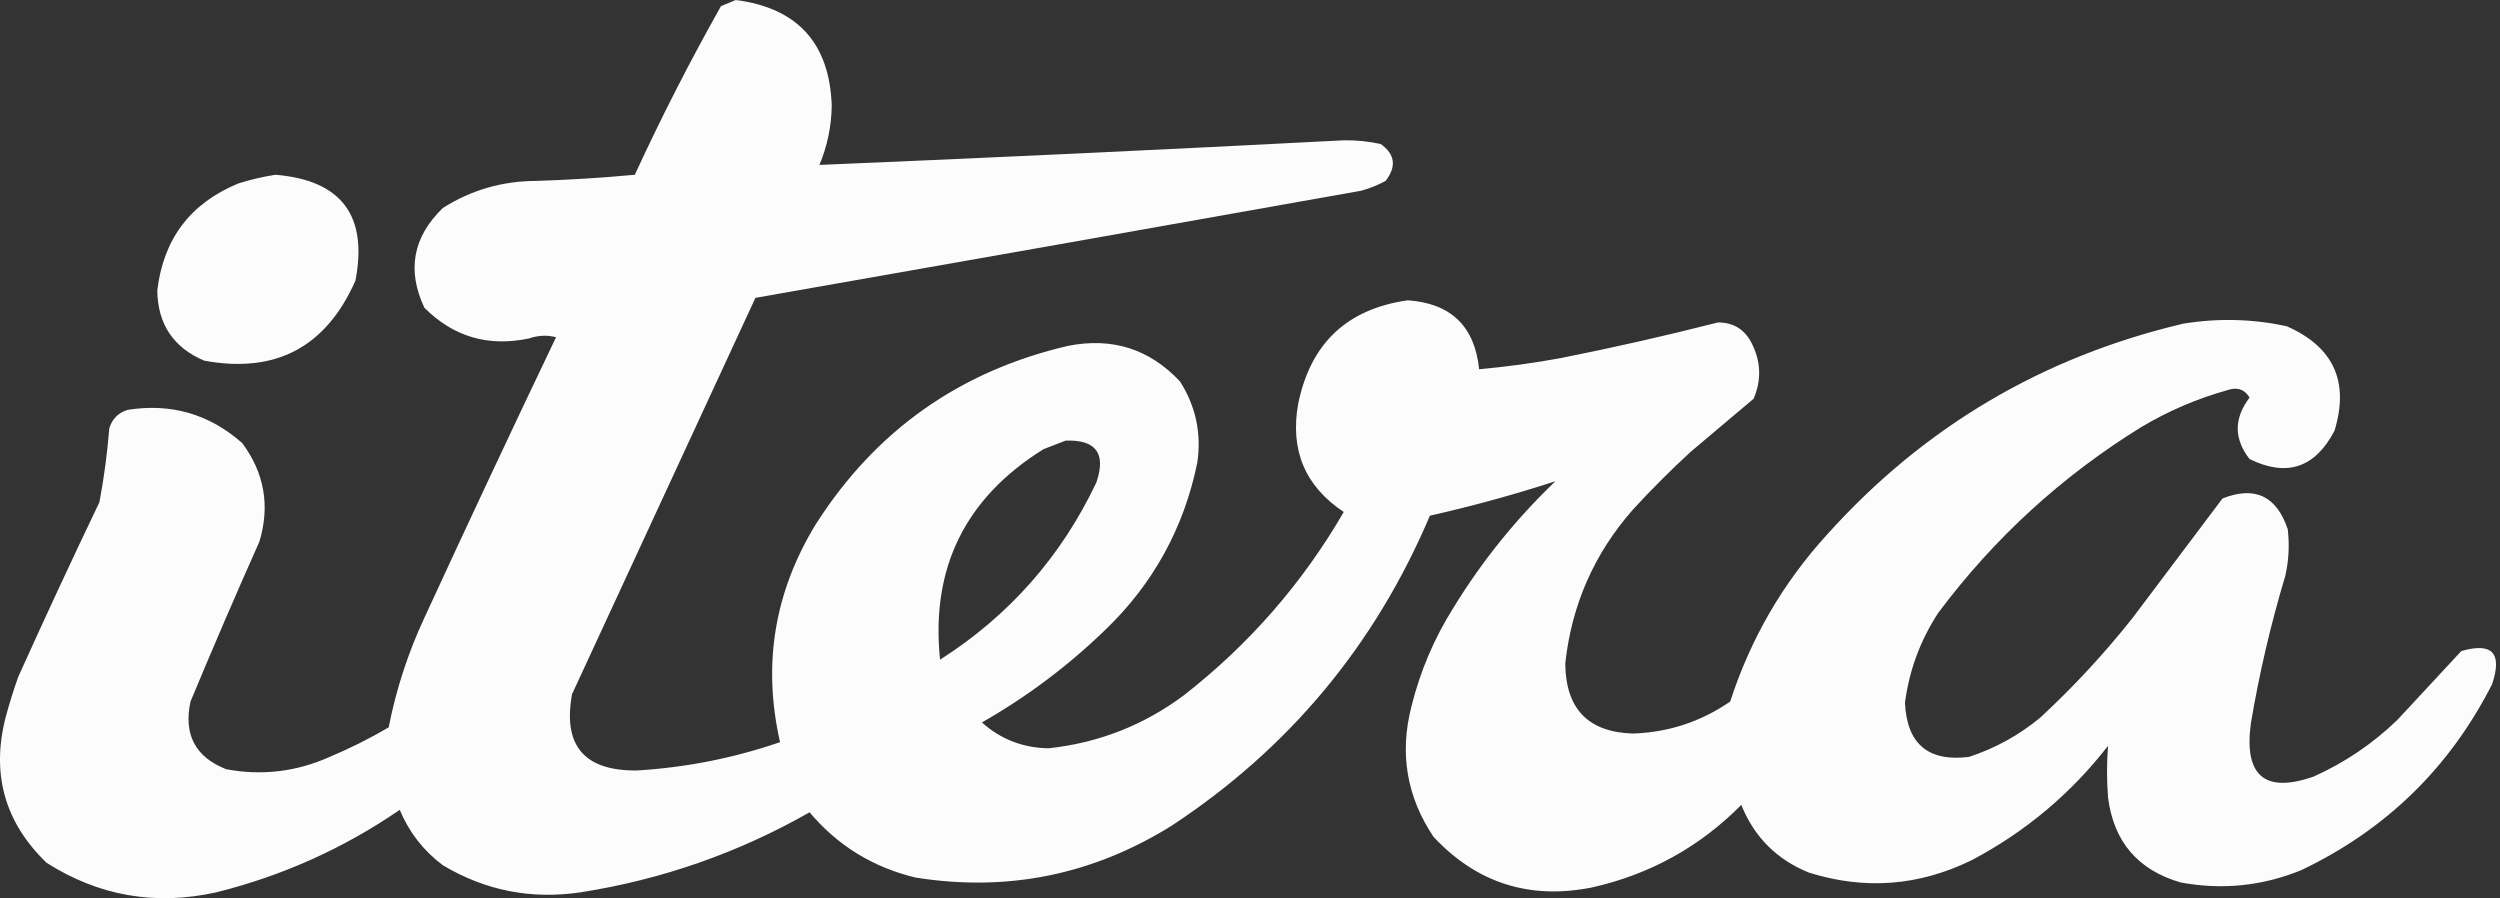 <svg width="334" height="120" viewBox="0 0 334 120" fill="none" xmlns="http://www.w3.org/2000/svg">
<rect x="0" y="0" width="334" height="120" fill="#333333" stroke="none"/>
<g opacity="0.982">
<path fill-rule="evenodd" clip-rule="evenodd" d="M98.296 0C106.562 1.067 110.837 5.781 111.121 14.141C111.078 16.877 110.53 19.508 109.477 22.034C132.796 21.06 156.145 19.963 179.524 18.745C181.195 18.718 182.84 18.883 184.457 19.238C186.383 20.607 186.602 22.252 185.115 24.171C184.071 24.738 182.975 25.177 181.826 25.487C154.861 30.291 127.895 35.06 100.926 39.792C92.765 57.43 84.599 75.079 76.426 92.739C75.166 99.628 78.071 103.027 85.141 102.933C91.671 102.537 98.028 101.276 104.215 99.151C101.856 88.809 103.446 79.108 108.984 70.047C116.967 57.53 128.203 49.582 142.692 46.205C148.61 45.038 153.598 46.627 157.655 50.973C159.765 54.291 160.533 57.909 159.957 61.826C158.156 70.582 154.045 78.036 147.625 84.188C142.655 88.995 137.174 93.106 131.182 96.52C133.691 98.759 136.651 99.91 140.061 99.974C146.75 99.258 152.779 96.901 158.148 92.903C166.872 86.1 173.997 77.933 179.524 68.403C174.352 64.959 172.324 60.136 173.44 53.933C175.086 45.873 179.965 41.269 188.074 40.121C193.843 40.518 197.022 43.587 197.611 49.329C201.249 49.005 204.866 48.512 208.464 47.849C215.526 46.448 222.541 44.858 229.511 43.081C231.528 43.075 233.008 43.952 233.95 45.712C235.264 48.205 235.374 50.727 234.279 53.275C231.484 55.632 228.689 57.989 225.893 60.346C223.207 62.812 220.632 65.388 218.165 68.074C212.99 73.945 209.975 80.796 209.121 88.628C209.167 94.702 212.182 97.826 218.165 98C222.913 97.846 227.243 96.421 231.155 93.725C233.879 85.314 238.209 77.86 244.145 71.363C257.023 57.056 272.863 47.683 291.665 43.245C296.299 42.487 300.903 42.597 305.477 43.574C311.756 46.322 313.894 50.981 311.89 57.55C309.298 62.507 305.516 63.768 300.545 61.332C298.435 58.635 298.435 55.895 300.545 53.111C299.873 52.005 298.887 51.676 297.585 52.124C293.525 53.258 289.688 54.903 286.075 57.057C275.467 63.608 266.424 71.884 258.944 81.886C256.552 85.554 255.072 89.555 254.504 93.89C254.758 99.386 257.608 101.798 263.054 101.124C266.569 99.971 269.748 98.217 272.591 95.863C277.046 91.737 281.157 87.297 284.924 82.544C288.925 77.227 292.926 71.911 296.927 66.594C301.245 64.889 304.15 66.259 305.642 70.705C305.891 72.807 305.781 74.889 305.313 76.953C303.364 83.435 301.829 90.012 300.709 96.685C299.786 103.662 302.581 106.019 309.095 103.755C313.271 101.878 316.999 99.356 320.276 96.192C323.126 93.122 325.976 90.053 328.827 86.984C332.977 85.781 334.345 87.26 332.937 91.423C327.264 102.577 318.768 110.854 307.451 116.252C302.24 118.377 296.868 118.925 291.336 117.896C285.623 116.239 282.389 112.457 281.635 106.551C281.454 104.231 281.454 101.929 281.635 99.645C276.642 106.064 270.558 111.162 263.383 114.937C256.356 118.372 249.121 118.92 241.679 116.581C237.386 114.85 234.372 111.835 232.635 107.537C227.1 113.129 220.468 116.801 212.739 118.554C204.373 120.233 197.303 117.986 191.527 111.812C187.94 106.47 186.953 100.66 188.568 94.383C189.728 89.695 191.592 85.31 194.158 81.228C197.959 75.012 202.508 69.367 207.806 64.292C202.314 66.077 196.723 67.612 191.034 68.896C183.693 86.21 172.183 100.022 156.504 110.333C145.956 116.893 134.556 119.195 122.302 117.239C116.608 115.865 111.895 112.96 108.161 108.524C98.623 113.95 88.429 117.513 77.577 119.212C70.983 120.196 64.844 118.99 59.161 115.594C56.575 113.659 54.657 111.193 53.406 108.195C45.917 113.336 37.751 117.008 28.906 119.212C20.765 121.025 13.201 119.71 6.215 115.265C0.596 109.839 -1.213 103.317 0.789 95.698C1.27 93.924 1.818 92.17 2.433 90.436C5.96 82.614 9.578 74.831 13.285 67.088C13.898 63.825 14.336 60.536 14.601 57.222C14.984 55.961 15.806 55.139 17.067 54.755C22.87 53.84 27.968 55.32 32.359 59.195C35.326 63.182 36.093 67.567 34.661 72.349C31.5 79.439 28.43 86.565 25.453 93.725C24.502 98.129 26.092 101.143 30.221 102.769C34.986 103.656 39.59 103.108 44.034 101.124C46.756 99.982 49.387 98.667 51.926 97.178C52.919 92.116 54.509 87.238 56.695 82.544C62.469 70.007 68.334 57.511 74.289 45.054C73.085 44.741 71.879 44.796 70.671 45.218C65.224 46.366 60.566 44.996 56.695 41.108C54.341 36.103 55.163 31.663 59.161 27.789C62.962 25.383 67.128 24.177 71.658 24.171C76.052 24.027 80.436 23.753 84.812 23.349C88.35 15.671 92.187 8.162 96.322 0.822C97.017 0.544 97.674 0.27 98.296 0ZM142.363 58.866C146.433 58.718 147.803 60.581 146.474 64.457C141.783 74.354 134.822 82.247 125.591 88.135C124.33 75.913 128.934 66.54 139.403 60.017C140.422 59.613 141.408 59.23 142.363 58.866Z" fill="white"/>
<path fill-rule="evenodd" clip-rule="evenodd" d="M36.799 23.349C45.605 24.077 49.168 28.791 47.487 37.49C43.556 46.389 36.814 49.952 27.262 48.178C23.159 46.427 21.076 43.303 21.013 38.806C21.832 31.904 25.45 27.136 31.866 24.5C33.525 23.982 35.169 23.599 36.799 23.349Z" fill="white"/>
</g>
</svg>
